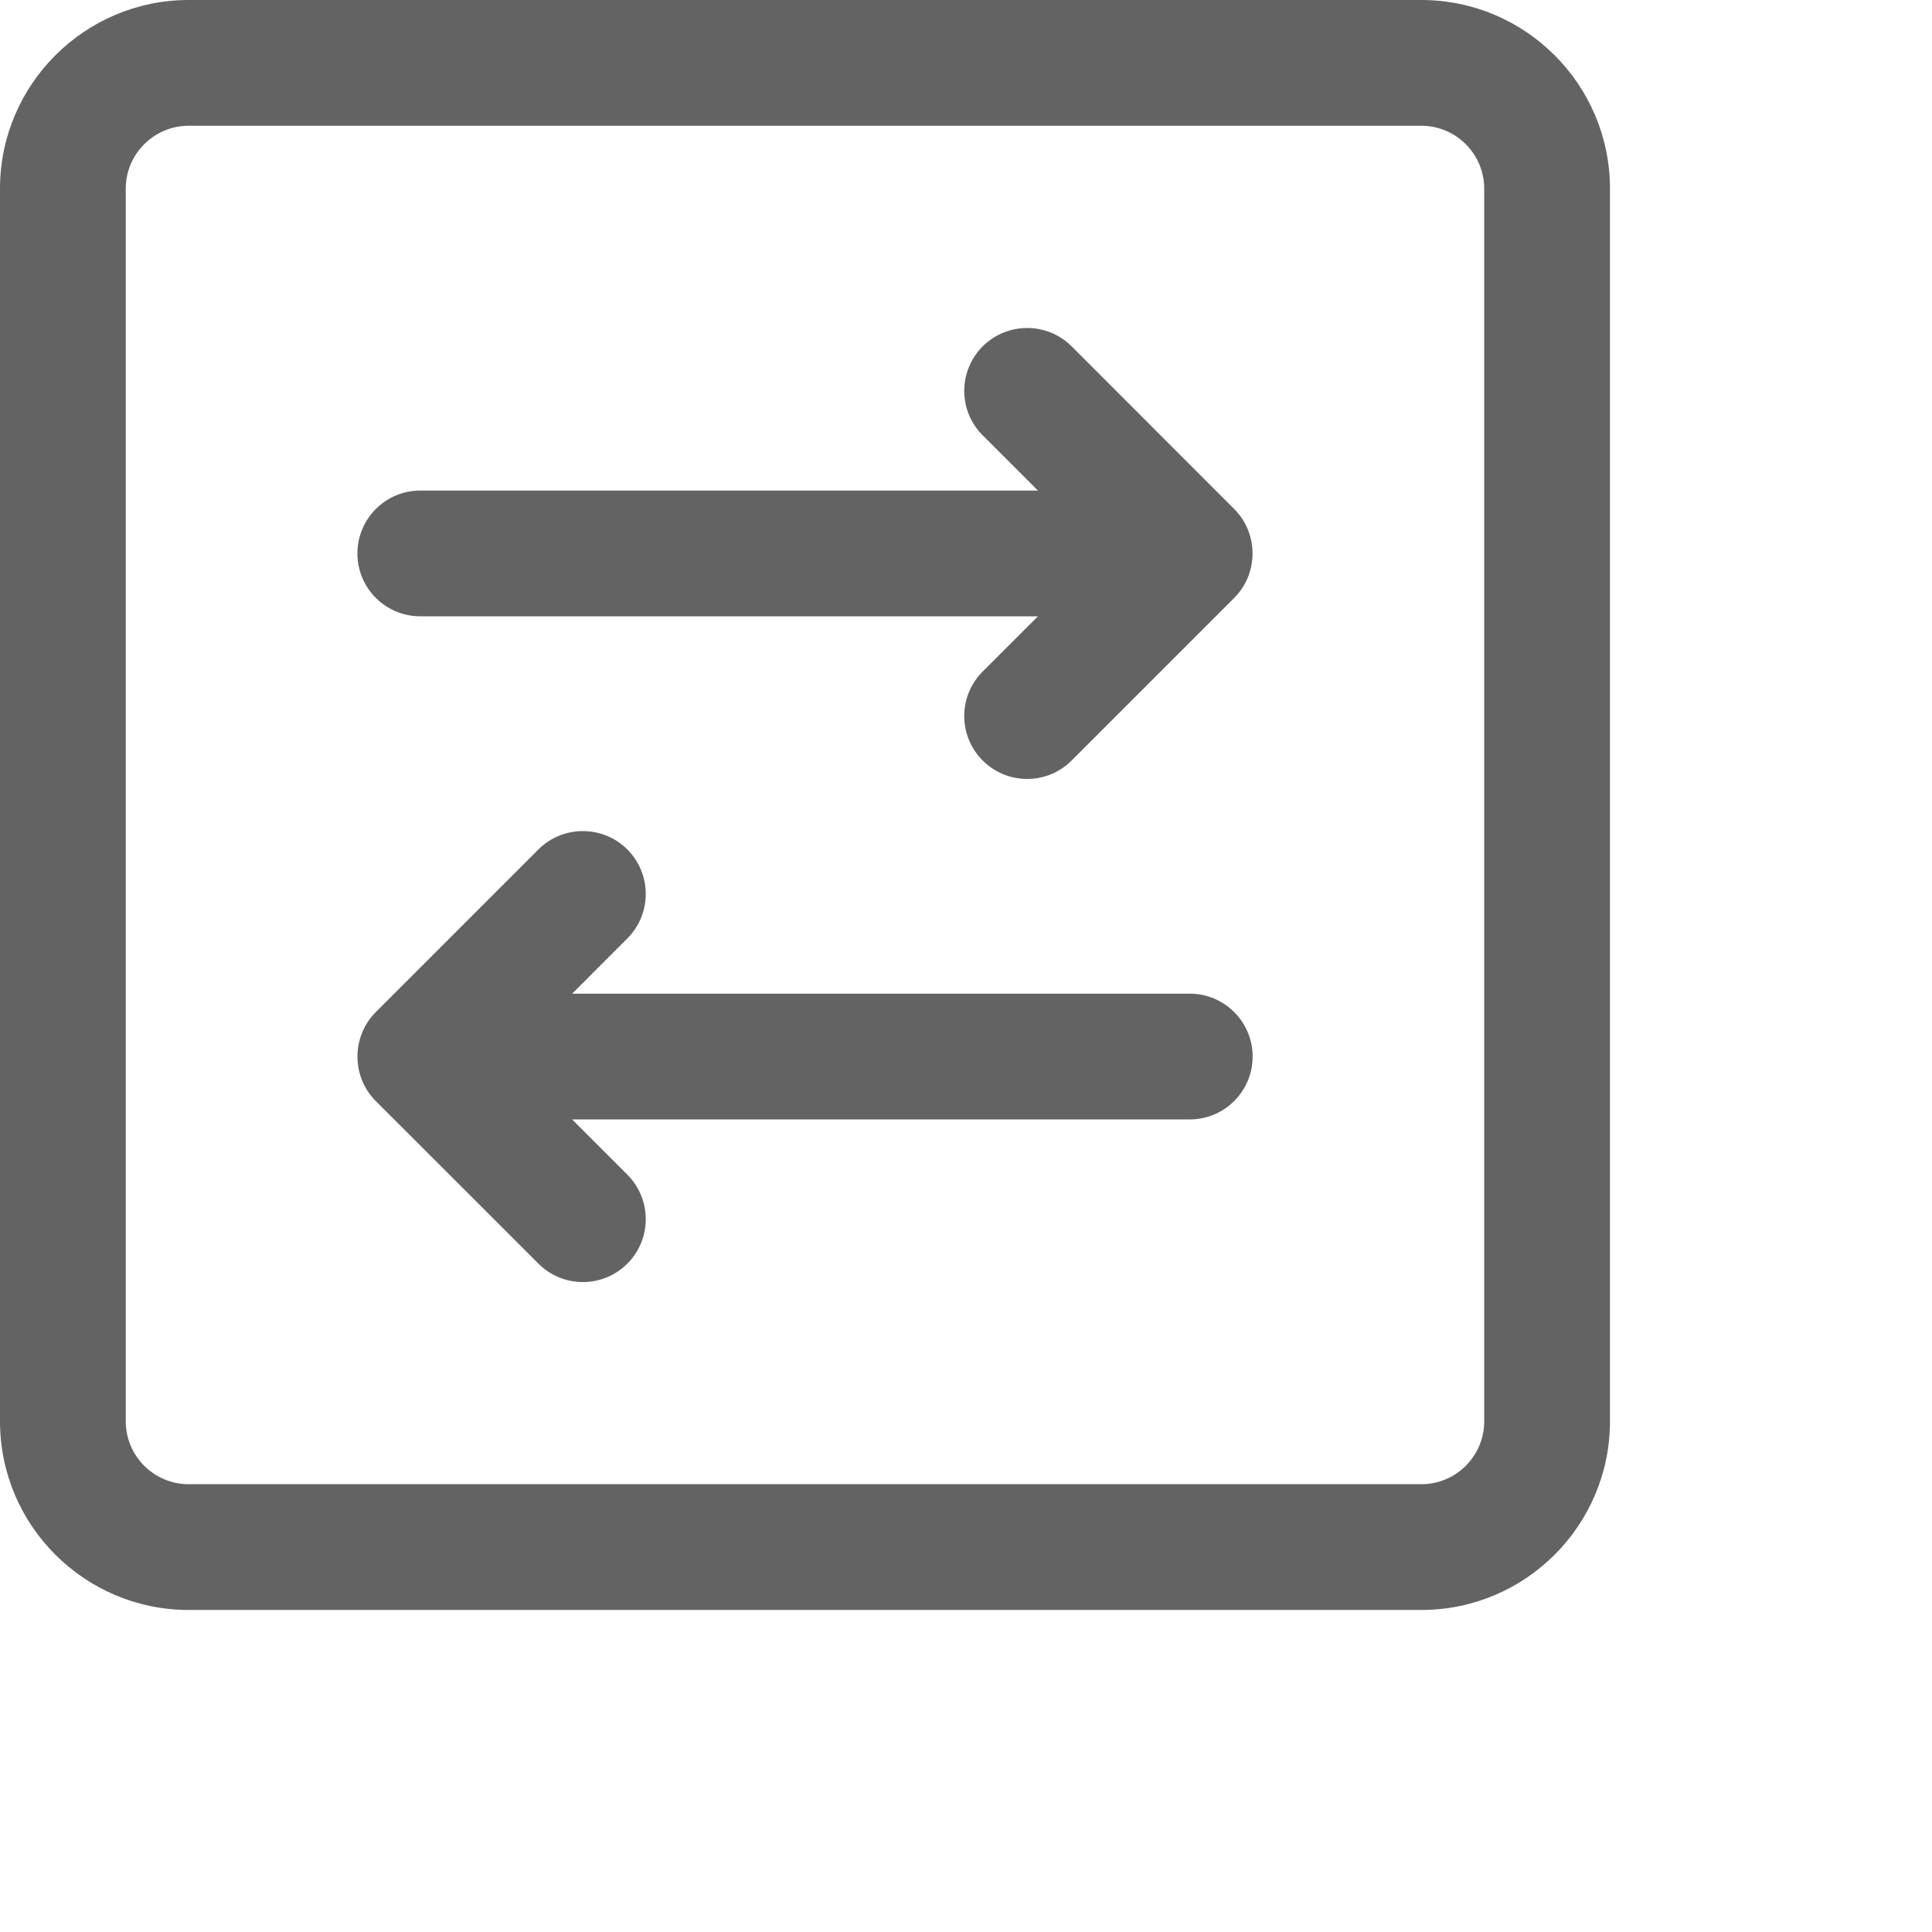 <?xml version="1.0" encoding="utf-8"?>
<svg width="22px" height="22px" viewBox="0 0 22 22" version="1.1" xmlns:xlink="http://www.w3.org/1999/xlink" xmlns="http://www.w3.org/2000/svg">
      <path d="M16.185 0L2.148 0C0.964 0 0 0.964 0 2.148L0 16.185C0 17.37 0.964 18.333 2.148 18.333L16.185 18.333C17.37 18.333 18.333 17.37 18.333 16.185L18.333 2.148C18.333 0.964 17.37 0 16.185 0ZM16.185 16.901C16.58 16.901 16.901 16.58 16.901 16.185L16.901 2.148C16.901 1.754 16.58 1.432 16.185 1.432L2.148 1.432C1.754 1.432 1.432 1.754 1.432 2.148L1.432 16.185C1.432 16.58 1.754 16.901 2.148 16.901L16.185 16.901ZM12.203 8.66L14.054 6.809C14.337 6.525 14.328 6.069 14.054 5.796L12.203 3.944C11.923 3.665 11.47 3.665 11.19 3.944C10.91 4.224 10.91 4.677 11.19 4.957L11.819 5.586L4.786 5.586C4.39 5.586 4.07 5.907 4.07 6.302C4.07 6.698 4.39 7.018 4.786 7.018L11.819 7.018L11.19 7.647C10.91 7.927 10.91 8.38 11.19 8.66C11.47 8.94 11.923 8.94 12.203 8.66ZM14.264 12.031C14.264 12.427 13.943 12.747 13.548 12.747L6.515 12.747L7.144 13.376C7.423 13.656 7.423 14.11 7.144 14.389C6.864 14.669 6.41 14.669 6.131 14.389L4.279 12.538C3.998 12.256 4.004 11.8 4.279 11.525L6.131 9.673C6.41 9.394 6.864 9.394 7.144 9.673C7.423 9.953 7.423 10.407 7.144 10.686L6.515 11.315L13.548 11.315C13.943 11.315 14.264 11.636 14.264 12.031Z" id="Shape" fill="#646363" fill-rule="evenodd" stroke="none" />

</svg>